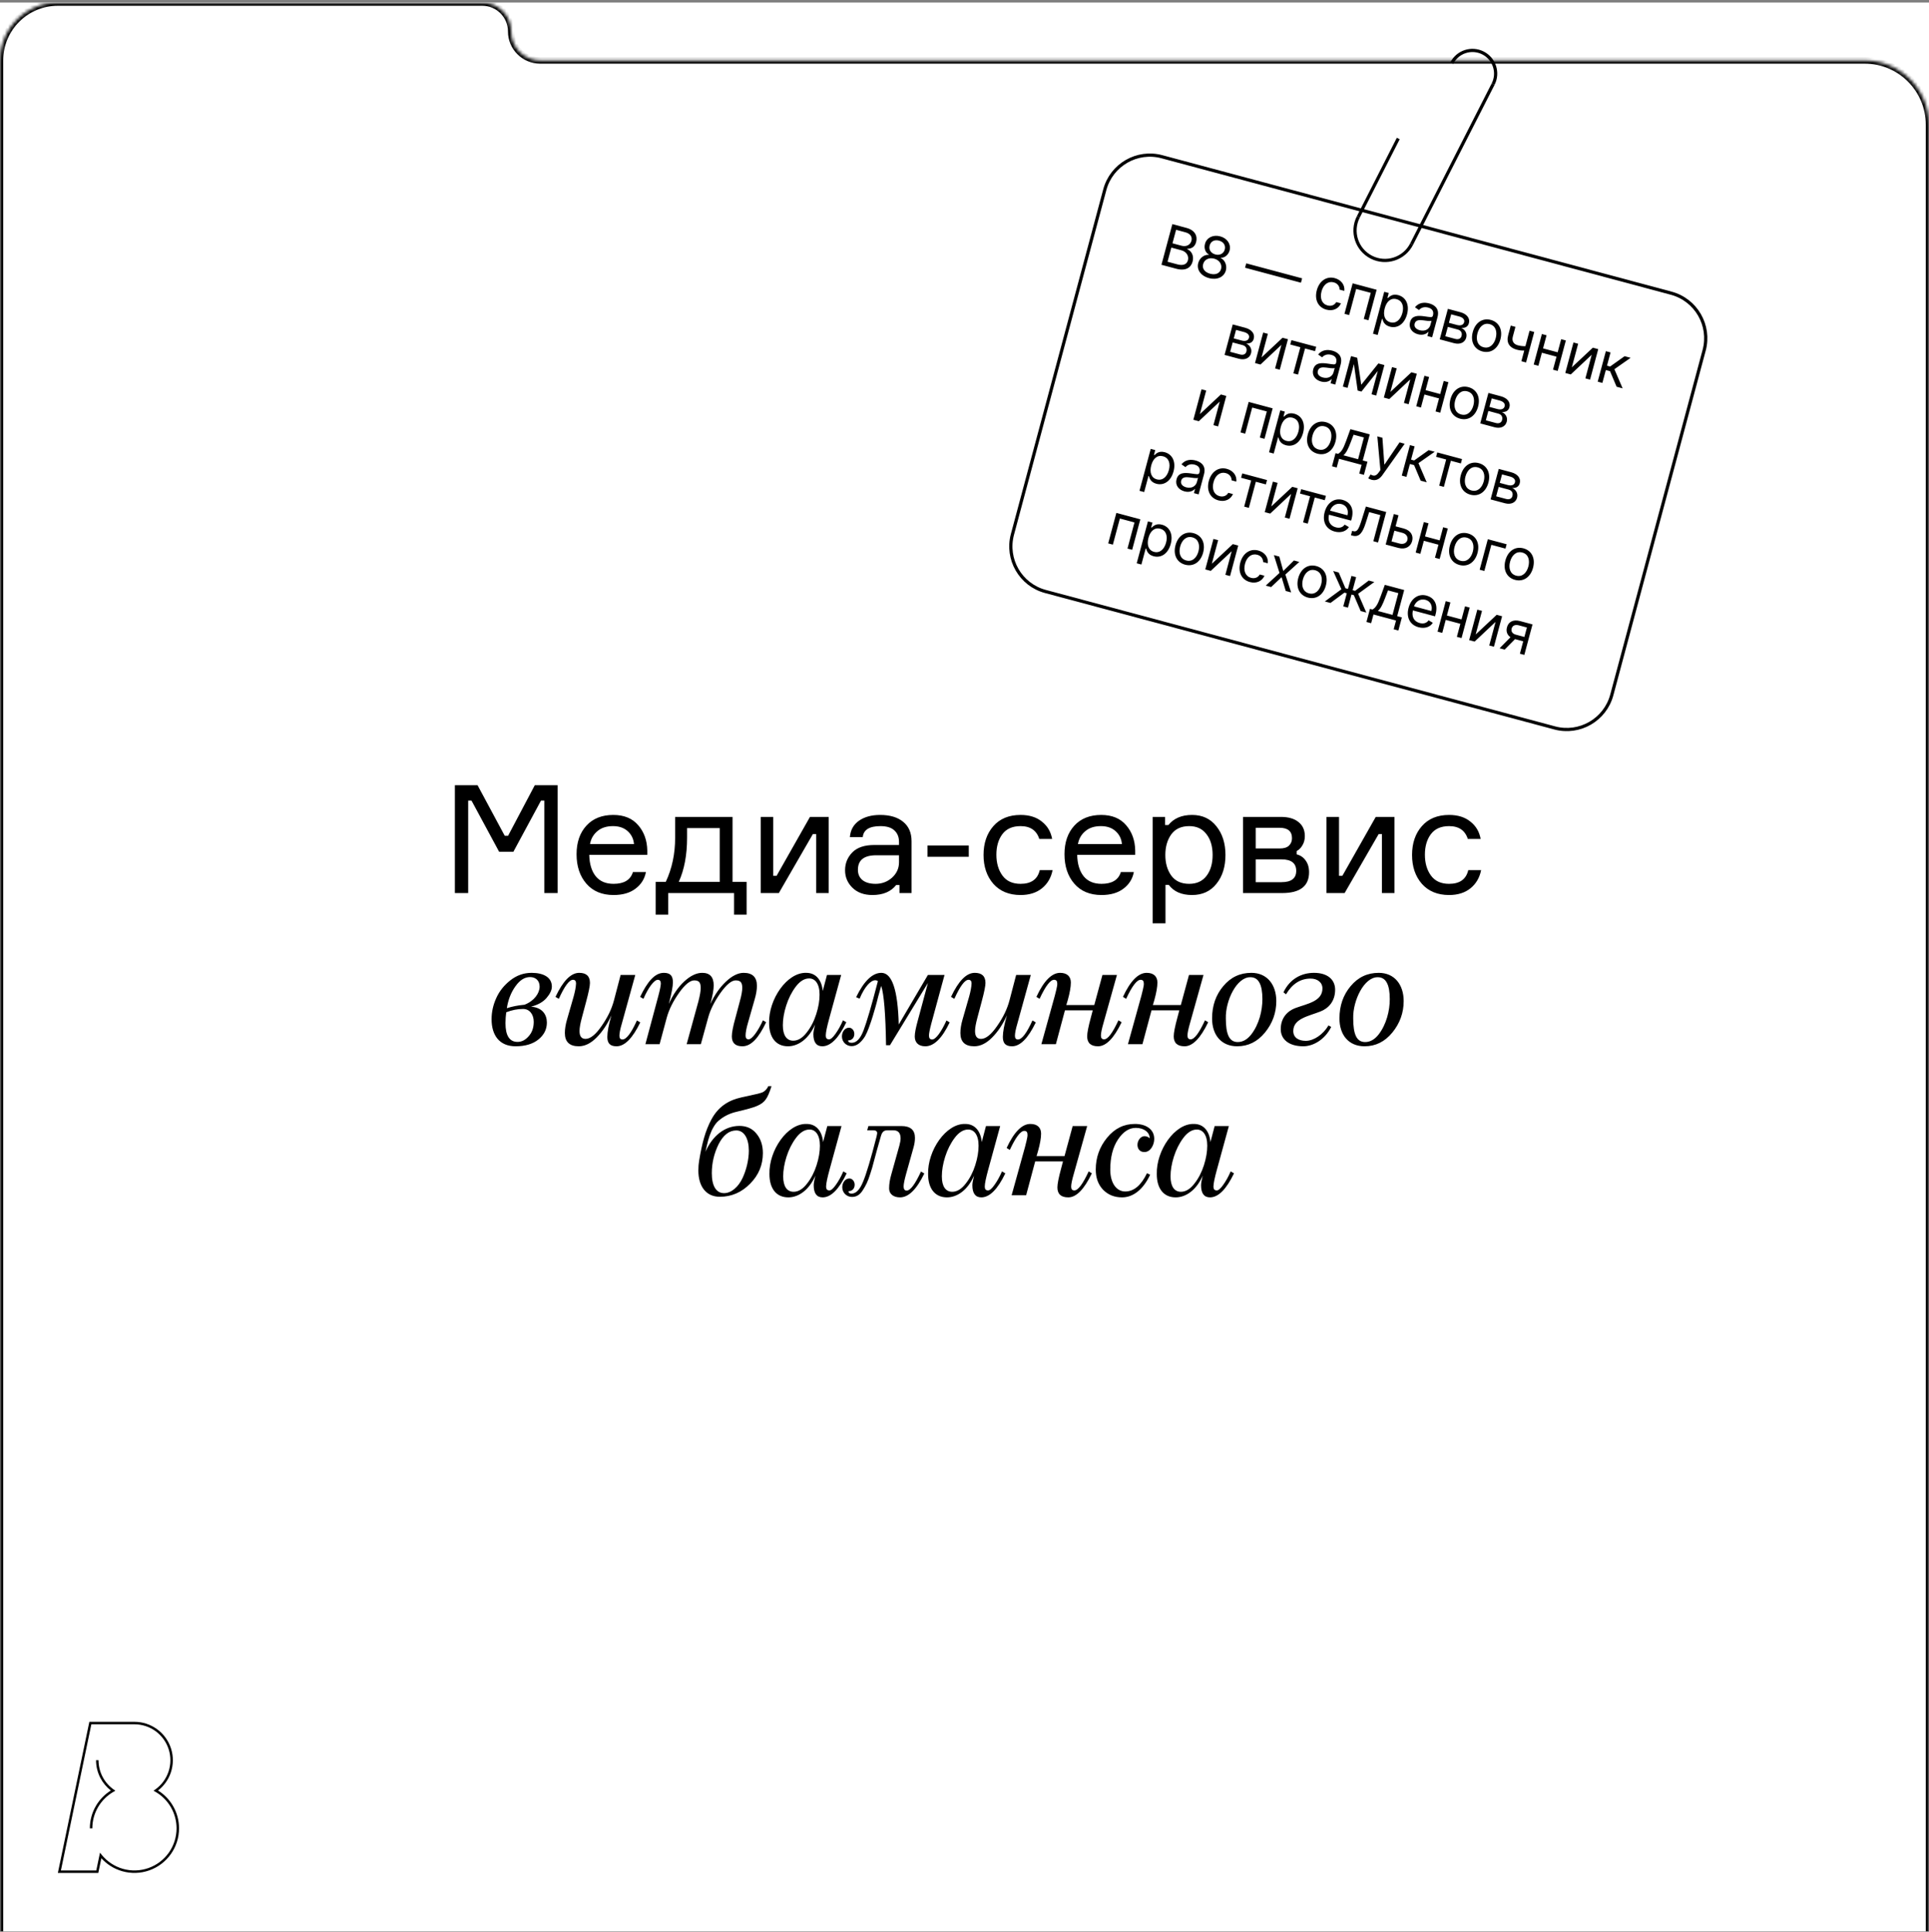 <svg width="600" height="601" viewBox="0 0 600 601" fill="none" xmlns="http://www.w3.org/2000/svg">
<rect x="0" y="0" width="600" height="601" fill="#808080" stroke="none"/>
<g clip-path="url(#clip0_1543_2921)">
<rect width="600" height="600" transform="translate(0 0.793)" fill="white"/>
<mask id="path-1-inside-1_1543_2921" fill="white">
<path fill-rule="evenodd" clip-rule="evenodd" d="M20 674.793C8.954 674.793 -3.91404e-07 665.839 -8.74226e-07 654.793L-2.86747e-05 18.793C-2.91092e-05 8.852 8.059 0.793 18 0.793L150 0.793C154.971 0.793 159 4.822 159 9.793C159 14.764 163.029 18.793 168 18.793L580 18.793C591.046 18.793 600 27.747 600 38.793L600 654.793C600 665.839 591.046 674.793 580 674.793L20 674.793Z"/>
</mask>
<path d="M-1 18.793L-1 654.793L1 654.793L1 18.793L-1 18.793ZM150 -0.207L18 -0.207L18 1.793L150 1.793L150 -0.207ZM580 17.793L168 17.793L168 19.793L580 19.793L580 17.793ZM601 654.793L601 38.793L599 38.793L599 654.793L601 654.793ZM20 675.793L580 675.793L580 673.793L20 673.793L20 675.793ZM599 654.793C599 665.286 590.493 673.793 580 673.793L580 675.793C591.598 675.793 601 666.391 601 654.793L599 654.793ZM580 19.793C590.493 19.793 599 28.299 599 38.793L601 38.793C601 27.195 591.598 17.793 580 17.793L580 19.793ZM158 9.793C158 15.316 162.477 19.793 168 19.793L168 17.793C163.582 17.793 160 14.211 160 9.793L158 9.793ZM150 1.793C154.418 1.793 158 5.375 158 9.793L160 9.793C160 4.27 155.523 -0.207 150 -0.207L150 1.793ZM1 18.793C1 9.404 8.611 1.793 18 1.793L18 -0.207C7.507 -0.207 -1 8.3 -1 18.793L1 18.793ZM-1 654.793C-1 666.391 8.402 675.793 20 675.793L20 673.793C9.507 673.793 1 665.286 1 654.793L-1 654.793Z" fill="black" mask="url(#path-1-inside-1_1543_2921)"/>
<path d="M141.486 277.793V244.235H148.536L156.996 259.98H158.03L166.349 244.235H173.446V277.793H169.31V249.029H168.276L159.675 264.962H155.257L146.656 249.029H145.622V277.793H141.486ZM201.332 264.539V265.902H183.284C183.346 268.753 184.02 270.978 185.305 272.576C186.589 274.143 188.438 274.926 190.851 274.926C194.109 274.926 196.115 273.704 196.867 271.26H200.909C200.501 273.391 199.42 275.114 197.666 276.43C195.942 277.746 193.671 278.404 190.851 278.404C187.247 278.404 184.427 277.229 182.391 274.879C180.354 272.529 179.336 269.474 179.336 265.714C179.336 262.017 180.354 259.056 182.391 256.831C184.427 254.606 187.216 253.494 190.757 253.494C194.109 253.494 196.694 254.559 198.512 256.69C200.329 258.789 201.269 261.406 201.332 264.539ZM190.663 256.972C188.626 256.972 186.997 257.505 185.775 258.57C184.553 259.604 183.801 260.936 183.519 262.565H197.196C197.07 260.967 196.428 259.635 195.269 258.57C194.109 257.505 192.574 256.972 190.663 256.972ZM227.856 274.315H232.227V284.514H228.326V277.793H207.834V284.514H203.933V274.315H207.082C209.024 270.179 209.996 265.604 209.996 260.591V254.105H227.856V274.315ZM223.861 274.315V257.583H213.709V260.591C213.709 265.949 212.847 270.524 211.124 274.315H223.861ZM242.254 277.793H236.614V254.105H240.515V272.435H241.549L251.936 254.105H257.764V277.793H253.863V259.463H252.829L242.254 277.793ZM279.772 277.793V275.302H278.738C277.108 277.37 274.649 278.404 271.359 278.404C268.758 278.404 266.69 277.652 265.155 276.148C263.619 274.644 262.852 272.827 262.852 270.696C262.852 268.534 263.604 266.685 265.108 265.15C266.612 263.615 268.883 262.847 271.923 262.847H279.631V261.907C279.631 260.403 279.161 259.212 278.221 258.335C277.281 257.426 275.824 256.972 273.85 256.972C270.403 256.972 268.57 258.116 268.351 260.403H264.356C264.512 258.241 265.437 256.549 267.129 255.327C268.852 254.105 271.061 253.494 273.756 253.494C276.795 253.494 279.176 254.199 280.9 255.609C282.654 257.019 283.532 259.04 283.532 261.672V277.793H279.772ZM272.346 274.926C274.32 274.926 276.027 274.284 277.469 272.999C278.91 271.683 279.631 270.085 279.631 268.205V266.043H272.534C268.742 266.043 266.847 267.547 266.847 270.555C266.847 271.902 267.317 272.968 268.257 273.751C269.228 274.534 270.591 274.926 272.346 274.926ZM301.328 266.513H288.497V262.988H301.328V266.513ZM323.406 270.649H327.401C326.931 273.03 325.818 274.926 324.064 276.336C322.34 277.715 320.131 278.404 317.437 278.404C313.865 278.404 311.045 277.245 308.977 274.926C306.94 272.576 305.922 269.584 305.922 265.949C305.922 262.283 306.94 259.291 308.977 256.972C311.013 254.653 313.833 253.494 317.437 253.494C320.163 253.494 322.372 254.183 324.064 255.562C325.787 256.909 326.852 258.711 327.26 260.967H323.265C322.419 258.304 320.476 256.972 317.437 256.972C314.899 256.972 313.003 257.818 311.75 259.51C310.528 261.171 309.917 263.286 309.917 265.855C309.917 268.456 310.543 270.618 311.797 272.341C313.05 274.064 314.93 274.926 317.437 274.926C320.758 274.926 322.748 273.5 323.406 270.649ZM353.097 264.539V265.902H335.049C335.112 268.753 335.786 270.978 337.07 272.576C338.355 274.143 340.204 274.926 342.616 274.926C345.875 274.926 347.88 273.704 348.632 271.26H352.674C352.267 273.391 351.186 275.114 349.431 276.43C347.708 277.746 345.436 278.404 342.616 278.404C339.013 278.404 336.193 277.229 334.156 274.879C332.12 272.529 331.101 269.474 331.101 265.714C331.101 262.017 332.12 259.056 334.156 256.831C336.193 254.606 338.982 253.494 342.522 253.494C345.875 253.494 348.46 254.559 350.277 256.69C352.095 258.789 353.035 261.406 353.097 264.539ZM342.428 256.972C340.392 256.972 338.762 257.505 337.54 258.57C336.318 259.604 335.566 260.936 335.284 262.565H348.961C348.836 260.967 348.194 259.635 347.034 258.57C345.875 257.505 344.34 256.972 342.428 256.972ZM369.892 256.972C367.417 256.972 365.552 257.834 364.299 259.557C363.077 261.28 362.466 263.411 362.466 265.949C362.466 268.487 363.077 270.618 364.299 272.341C365.552 274.064 367.417 274.926 369.892 274.926C372.211 274.926 373.997 274.111 375.25 272.482C376.535 270.821 377.177 268.644 377.177 265.949C377.177 263.254 376.535 261.092 375.25 259.463C373.997 257.802 372.211 256.972 369.892 256.972ZM358.518 254.105H362.372V256.643H363.406C365.098 254.544 367.558 253.494 370.785 253.494C373.981 253.494 376.503 254.669 378.352 257.019C380.232 259.369 381.172 262.346 381.172 265.949C381.172 269.615 380.232 272.607 378.352 274.926C376.503 277.245 373.981 278.404 370.785 278.404C367.526 278.404 365.114 277.354 363.547 275.255H362.513V287.193H358.518V254.105ZM403.32 264.727V265.761C404.479 266.043 405.404 266.67 406.093 267.641C406.814 268.612 407.174 269.834 407.174 271.307C407.174 275.631 404.385 277.793 398.808 277.793H386.635V254.105H398.385C400.766 254.105 402.599 254.638 403.884 255.703C405.2 256.737 405.858 258.194 405.858 260.074C405.858 261.171 405.607 262.126 405.106 262.941C404.636 263.756 404.041 264.351 403.32 264.727ZM390.583 274.409H398.573C401.644 274.409 403.179 273.234 403.179 270.884C403.179 268.503 401.644 267.312 398.573 267.312H390.583V274.409ZM390.583 257.489V263.928H398.009C399.356 263.928 400.328 263.63 400.923 263.035C401.55 262.44 401.863 261.672 401.863 260.732C401.863 258.57 400.578 257.489 398.009 257.489H390.583ZM418.235 277.793H412.595V254.105H416.496V272.435H417.53L427.917 254.105H433.745V277.793H429.844V259.463H428.81L418.235 277.793ZM456.693 270.649H460.688C460.218 273.03 459.106 274.926 457.351 276.336C455.628 277.715 453.419 278.404 450.724 278.404C447.152 278.404 444.332 277.245 442.264 274.926C440.227 272.576 439.209 269.584 439.209 265.949C439.209 262.283 440.227 259.291 442.264 256.972C444.301 254.653 447.121 253.494 450.724 253.494C453.45 253.494 455.659 254.183 457.351 255.562C459.074 256.909 460.14 258.711 460.547 260.967H456.552C455.706 258.304 453.763 256.972 450.724 256.972C448.186 256.972 446.29 257.818 445.037 259.51C443.815 261.171 443.204 263.286 443.204 265.855C443.204 268.456 443.831 270.618 445.084 272.341C446.337 274.064 448.217 274.926 450.724 274.926C454.045 274.926 456.035 273.5 456.693 270.649ZM171.652 306.886C171.652 304.019 169.067 302.609 165.354 302.609C162.957 302.609 160.748 303.361 158.774 304.912C156.847 306.416 155.343 308.249 154.356 310.458C153.369 312.62 152.899 314.829 152.899 317.038C152.899 321.973 155.296 325.451 160.372 325.451C163.333 325.451 165.73 324.746 167.469 323.336C169.208 321.926 170.101 320.187 170.101 318.072C170.101 315.628 168.691 313.372 165.166 313.137C167.328 312.573 168.926 311.68 170.007 310.411C171.088 309.142 171.652 307.967 171.652 306.886ZM166.012 317.837C166.012 319.67 165.495 321.174 164.414 322.349C163.38 323.524 162.252 324.088 160.983 324.088C158.492 324.088 157.223 322.161 157.223 318.26C157.223 317.085 157.317 315.957 157.458 314.876C159.244 314.171 160.983 313.842 162.722 313.842C164.743 313.842 166.012 315.581 166.012 317.837ZM164.884 303.925C166.576 303.925 167.845 305.006 167.845 306.886C167.845 308.907 166.2 311.351 163.145 312.526C161.077 312.714 159.244 313.09 157.646 313.607C158.069 310.928 158.962 308.672 160.325 306.792C161.688 304.865 163.192 303.925 164.884 303.925ZM188.903 322.537C188.903 324.417 189.655 325.451 191.77 325.451C194.308 325.451 196.752 322.96 199.149 318.025L198.115 317.414C196.329 321.362 194.825 323.336 193.603 323.336C192.992 323.336 192.663 322.96 192.663 322.208C192.663 321.409 192.898 320.14 193.415 318.401L197.598 303.267H193.039L190.971 311.163C190.266 313.842 188.997 316.474 187.117 319.153C185.284 321.832 183.592 323.148 182.135 323.148C180.866 323.148 180.255 322.349 180.255 320.704C180.255 319.764 180.49 318.401 180.96 316.662L182.323 311.539C183.122 308.578 183.498 306.651 183.498 305.758C183.498 303.643 182.37 302.609 180.161 302.609C177.576 302.609 175.132 305.1 172.782 310.082L173.816 310.693C175.602 306.745 177.059 304.771 178.234 304.771C178.845 304.771 179.174 305.147 179.174 305.899C179.127 307.074 178.845 308.437 178.422 309.988L176.354 317.179C175.931 318.636 175.696 320.046 175.696 321.315C175.696 324.088 177.153 325.451 180.02 325.451C181.9 325.451 183.733 324.558 185.519 322.772C187.352 320.939 188.903 318.636 190.172 315.816C189.326 318.73 188.903 320.986 188.903 322.537ZM237.314 317.367C235.763 320.751 233.93 323.289 232.849 323.289C232.238 323.289 231.909 322.913 231.909 322.161C231.909 321.174 232.144 319.858 232.661 318.119L234.729 310.881C235.199 309.283 235.434 307.873 235.434 306.651C235.434 303.972 234.071 302.609 231.298 302.609C229.559 302.609 227.679 303.549 225.752 305.382C223.825 307.215 222.227 309.518 220.958 312.291C221.663 309.706 221.992 307.779 221.992 306.51C221.992 303.925 220.817 302.609 218.42 302.609C216.634 302.609 214.754 303.502 212.827 305.288C210.9 307.074 209.302 309.424 208.033 312.291C208.879 309.048 209.302 306.792 209.302 305.57C209.302 303.643 208.597 302.609 206.482 302.609C203.662 302.609 201.359 305.382 199.103 310.082L200.137 310.693C201.594 307.309 203.427 304.771 204.602 304.771C205.213 304.771 205.542 305.147 205.542 305.899C205.542 306.51 205.307 307.779 204.79 309.706L200.748 324.793H205.166L207.422 316.427C208.127 313.936 209.396 311.398 211.229 308.813C213.062 306.228 214.66 304.959 215.929 304.959C217.433 304.959 217.95 305.617 217.95 307.309C217.95 308.249 217.715 309.612 217.245 311.445L213.579 324.793H217.997L220.3 316.427C220.958 314.03 222.227 311.539 224.06 308.907C225.94 306.275 227.538 304.959 228.807 304.959C230.358 304.959 230.875 305.617 230.875 307.309C230.875 308.202 230.64 309.612 230.123 311.445L228.76 316.568C228.008 319.247 227.632 321.174 227.632 322.349C227.632 324.417 228.713 325.451 230.922 325.451C233.742 325.451 236.045 322.678 238.301 317.978L237.314 317.367ZM262.206 317.367C261.501 319.012 260.702 320.422 259.856 321.597C259.057 322.725 258.399 323.289 257.882 323.289C257.177 323.289 256.848 322.913 256.848 322.114C256.848 321.127 257.224 319.388 257.929 316.803L261.642 303.267H257.224L255.908 308.249C255.579 304.677 253.652 302.609 250.785 302.609C244.769 302.421 239.035 310.881 239.223 318.213C239.223 322.678 241.338 325.451 245.098 325.451C248.435 325.451 251.678 322.96 253.511 318.683C253.182 320.046 252.994 321.033 252.994 321.691C252.994 324.182 253.934 325.451 255.767 325.451C258.352 325.451 260.843 322.96 263.24 317.978L262.206 317.367ZM246.743 323.712C244.722 323.712 243.5 322.114 243.5 318.918C243.5 317.085 243.829 315.017 244.534 312.808C245.239 310.599 246.226 308.625 247.495 306.933C248.811 305.194 250.221 304.348 251.678 304.348C253.511 304.348 254.921 305.946 254.921 309.377C254.921 311.21 254.592 313.231 253.887 315.44C253.182 317.649 252.195 319.576 250.879 321.221C249.61 322.866 248.2 323.712 246.743 323.712ZM264.93 324.37C264.178 324.37 263.802 324.135 263.802 323.618C265.071 323.618 265.729 322.725 265.729 321.597C265.729 320.516 264.977 319.67 264.084 319.67C262.815 319.67 261.875 320.939 261.875 322.396C261.875 324.088 263.238 325.404 264.883 325.404C266.434 325.404 267.656 324.37 268.69 322.913C269.395 321.973 270.147 320.046 270.57 318.777C270.805 318.119 271.134 317.226 271.463 316.098L272.309 313.231C272.544 312.432 272.826 311.351 273.155 309.988L274.095 306.651C274.941 309.236 275.458 315.393 275.599 325.122H276.821L288.618 305.758L285.469 317.461C284.858 319.67 284.529 321.315 284.529 322.396C284.529 324.229 285.61 325.451 287.819 325.451C290.498 325.451 293.036 322.96 295.386 318.025L294.399 317.414C292.848 320.845 291.109 323.336 289.934 323.336C289.276 323.336 288.947 322.913 288.947 322.114C288.947 321.503 289.182 320.234 289.699 318.307L293.788 303.267H288.618L279.547 318.683C279.265 307.967 277.479 302.609 274.142 302.609C271.369 302.609 268.737 305.147 266.293 310.176L267.374 310.646C268.925 306.933 270.805 304.912 272.262 304.912C272.544 304.912 272.826 305.006 273.061 305.194C271.087 312.855 269.583 317.931 268.596 320.516C267.609 323.101 266.387 324.37 264.93 324.37ZM311.928 322.537C311.928 324.417 312.68 325.451 314.795 325.451C317.333 325.451 319.777 322.96 322.174 318.025L321.14 317.414C319.354 321.362 317.85 323.336 316.628 323.336C316.017 323.336 315.688 322.96 315.688 322.208C315.688 321.409 315.923 320.14 316.44 318.401L320.623 303.267H316.064L313.996 311.163C313.291 313.842 312.022 316.474 310.142 319.153C308.309 321.832 306.617 323.148 305.16 323.148C303.891 323.148 303.28 322.349 303.28 320.704C303.28 319.764 303.515 318.401 303.985 316.662L305.348 311.539C306.147 308.578 306.523 306.651 306.523 305.758C306.523 303.643 305.395 302.609 303.186 302.609C300.601 302.609 298.157 305.1 295.807 310.082L296.841 310.693C298.627 306.745 300.084 304.771 301.259 304.771C301.87 304.771 302.199 305.147 302.199 305.899C302.152 307.074 301.87 308.437 301.447 309.988L299.379 317.179C298.956 318.636 298.721 320.046 298.721 321.315C298.721 324.088 300.178 325.451 303.045 325.451C304.925 325.451 306.758 324.558 308.544 322.772C310.377 320.939 311.928 318.636 313.197 315.816C312.351 318.73 311.928 320.986 311.928 322.537ZM347.884 317.367C346.051 321.315 344.594 323.289 343.419 323.289C342.761 323.289 342.432 322.913 342.432 322.114C342.432 321.315 342.714 319.999 343.231 318.213L347.414 303.267H342.902L340.364 312.62H331.669L332.139 311.022C332.75 308.813 333.079 306.98 333.079 305.617C333.079 303.784 331.951 302.609 329.742 302.609C327.157 302.609 324.666 305.1 322.363 310.082L323.35 310.693C325.183 306.745 326.687 304.771 327.862 304.771C328.52 304.771 328.849 305.147 328.849 305.899C328.943 306.698 328.238 309.001 328.097 309.706L323.914 324.793H328.426L331.246 314.265H339.894L339.283 316.568C338.531 319.341 338.155 321.268 338.155 322.349C338.155 324.417 339.283 325.451 341.539 325.451C344.03 325.451 346.474 322.96 348.871 317.978L347.884 317.367ZM374.808 317.367C372.975 321.315 371.518 323.289 370.343 323.289C369.685 323.289 369.356 322.913 369.356 322.114C369.356 321.315 369.638 319.999 370.155 318.213L374.338 303.267H369.826L367.288 312.62H358.593L359.063 311.022C359.674 308.813 360.003 306.98 360.003 305.617C360.003 303.784 358.875 302.609 356.666 302.609C354.081 302.609 351.59 305.1 349.287 310.082L350.274 310.693C352.107 306.745 353.611 304.771 354.786 304.771C355.444 304.771 355.773 305.147 355.773 305.899C355.867 306.698 355.162 309.001 355.021 309.706L350.838 324.793H355.35L358.17 314.265H366.818L366.207 316.568C365.455 319.341 365.079 321.268 365.079 322.349C365.079 324.417 366.207 325.451 368.463 325.451C370.954 325.451 373.398 322.96 375.795 317.978L374.808 317.367ZM384.999 324.135C382.367 324.135 381.286 321.785 381.286 316.756C381.145 311.257 384.67 303.878 388.947 303.972C391.438 303.972 392.66 306.228 392.66 310.787C392.66 314.359 391.626 318.636 389.182 321.785C387.96 323.336 386.55 324.135 384.999 324.135ZM396.984 311.398C396.984 306.275 394.117 302.609 389.229 302.609C385.704 302.609 382.79 303.972 380.487 306.745C378.184 309.471 377.009 312.808 377.009 316.803C377.009 321.926 379.876 325.451 384.811 325.451C388.242 325.451 391.109 324.041 393.459 321.174C395.809 318.307 396.984 315.017 396.984 311.398ZM415.283 307.873C415.283 304.677 412.886 302.609 408.703 302.609C404.943 302.609 401.23 304.395 399.209 308.672L400.008 309.283C401.935 306.04 404.473 304.395 407.669 304.395C409.69 304.395 411.335 305.523 411.335 307.45C411.335 311.492 406.635 312.197 402.922 313.56C400.431 314.5 398.363 316.615 398.363 320.14C398.363 323.289 400.901 325.451 405.366 325.451C408.515 325.451 412.134 323.336 414.061 319.435L413.215 318.965C411.523 321.832 408.609 323.759 406.165 323.759C403.862 323.759 402.264 322.725 402.264 320.704C402.264 316.85 406.964 316.098 410.677 314.641C413.262 313.654 415.283 311.398 415.283 307.873ZM424.618 324.135C421.986 324.135 420.905 321.785 420.905 316.756C420.764 311.257 424.289 303.878 428.566 303.972C431.057 303.972 432.279 306.228 432.279 310.787C432.279 314.359 431.245 318.636 428.801 321.785C427.579 323.336 426.169 324.135 424.618 324.135ZM436.603 311.398C436.603 306.275 433.736 302.609 428.848 302.609C425.323 302.609 422.409 303.972 420.106 306.745C417.803 309.471 416.628 312.808 416.628 316.803C416.628 321.926 419.495 325.451 424.43 325.451C427.861 325.451 430.728 324.041 433.078 321.174C435.428 318.307 436.603 315.017 436.603 311.398ZM238.981 337.859C238.558 338.752 237.947 339.41 237.148 339.786C236.631 340.021 234.469 340.538 230.662 341.337C226.338 342.277 223.33 344.439 221.309 348.152C220.322 349.985 219.57 351.912 219.006 353.886C218.442 355.813 217.925 358.21 217.455 361.077C217.314 361.876 217.22 362.91 217.22 364.085C217.22 368.973 219.57 372.263 223.894 372.263C227.513 372.263 230.662 370.9 233.294 368.221C235.973 365.542 237.289 362.346 237.289 358.68C237.289 356.283 236.631 354.262 235.315 352.664C233.999 351.019 232.213 350.22 230.004 350.22C225.492 350.22 221.638 353.228 219.429 358.257C219.758 356.753 220.04 355.578 220.275 354.685C220.51 353.792 220.886 352.758 221.356 351.677C221.873 350.596 222.437 349.703 223.048 349.045C224.364 347.729 226.432 346.413 229.205 345.802C232.166 345.097 234.281 344.533 235.456 344.016C236.678 343.499 237.571 342.841 238.135 342.042C238.746 341.243 239.357 339.833 239.968 337.859H238.981ZM232.918 357.928C232.918 360.607 232.213 363.803 230.944 366.482C229.675 369.161 227.513 371.135 225.21 371.135C222.719 371.135 221.403 368.832 221.403 364.931C221.403 361.782 222.108 358.774 223.518 355.907C224.975 353.04 226.808 351.63 229.017 351.63C231.508 351.63 232.918 354.215 232.918 357.928ZM262.311 364.367C261.606 366.012 260.807 367.422 259.961 368.597C259.162 369.725 258.504 370.289 257.987 370.289C257.282 370.289 256.953 369.913 256.953 369.114C256.953 368.127 257.329 366.388 258.034 363.803L261.747 350.267H257.329L256.013 355.249C255.684 351.677 253.757 349.609 250.89 349.609C244.874 349.421 239.14 357.881 239.328 365.213C239.328 369.678 241.443 372.451 245.203 372.451C248.54 372.451 251.783 369.96 253.616 365.683C253.287 367.046 253.099 368.033 253.099 368.691C253.099 371.182 254.039 372.451 255.872 372.451C258.457 372.451 260.948 369.96 263.345 364.978L262.311 364.367ZM246.848 370.712C244.827 370.712 243.605 369.114 243.605 365.918C243.605 364.085 243.934 362.017 244.639 359.808C245.344 357.599 246.331 355.625 247.6 353.933C248.916 352.194 250.326 351.348 251.783 351.348C253.616 351.348 255.026 352.946 255.026 356.377C255.026 358.21 254.697 360.231 253.992 362.44C253.287 364.649 252.3 366.576 250.984 368.221C249.715 369.866 248.305 370.712 246.848 370.712ZM264.989 372.31C266.305 372.31 267.386 371.746 268.326 370.289C269.266 368.832 269.924 367.61 270.723 365.025C271.146 363.756 271.475 362.628 271.71 361.641L272.791 357.646L273.966 353.51C274.342 352.147 274.859 351.583 276.034 351.583H277.867C279.371 351.583 280.123 352.429 280.123 354.121C280.123 354.685 279.982 355.437 279.747 356.33L277.209 365.401C276.786 366.858 276.551 368.315 276.551 369.678C276.551 371.323 277.82 372.451 279.935 372.451C282.614 372.451 285.105 369.96 287.502 365.025L286.468 364.414C284.635 368.362 283.178 370.336 282.003 370.336C281.392 370.336 281.063 369.913 281.063 369.067C281.063 368.268 281.345 366.952 281.862 365.072L284.165 356.847C284.447 355.86 284.588 354.873 284.588 353.933C284.588 351.489 283.178 350.267 280.405 350.267H270.112L269.736 351.583H271.616C272.415 351.583 272.838 351.865 272.838 352.476C272.838 352.523 272.791 352.899 272.65 353.51C270.864 360.513 269.454 365.213 268.42 367.657C267.433 370.054 266.258 371.276 264.895 371.276C264.237 371.276 263.908 371.041 263.908 370.524C265.177 370.524 265.835 369.631 265.835 368.503C265.835 367.422 265.083 366.576 264.19 366.576C262.921 366.576 261.981 367.845 261.981 369.302C261.981 370.994 263.344 372.31 264.989 372.31ZM311.661 364.367C310.956 366.012 310.157 367.422 309.311 368.597C308.512 369.725 307.854 370.289 307.337 370.289C306.632 370.289 306.303 369.913 306.303 369.114C306.303 368.127 306.679 366.388 307.384 363.803L311.097 350.267H306.679L305.363 355.249C305.034 351.677 303.107 349.609 300.24 349.609C294.224 349.421 288.49 357.881 288.678 365.213C288.678 369.678 290.793 372.451 294.553 372.451C297.89 372.451 301.133 369.96 302.966 365.683C302.637 367.046 302.449 368.033 302.449 368.691C302.449 371.182 303.389 372.451 305.222 372.451C307.807 372.451 310.298 369.96 312.695 364.978L311.661 364.367ZM296.198 370.712C294.177 370.712 292.955 369.114 292.955 365.918C292.955 364.085 293.284 362.017 293.989 359.808C294.694 357.599 295.681 355.625 296.95 353.933C298.266 352.194 299.676 351.348 301.133 351.348C302.966 351.348 304.376 352.946 304.376 356.377C304.376 358.21 304.047 360.231 303.342 362.44C302.637 364.649 301.65 366.576 300.334 368.221C299.065 369.866 297.655 370.712 296.198 370.712ZM338.626 364.367C336.793 368.315 335.336 370.289 334.161 370.289C333.503 370.289 333.174 369.913 333.174 369.114C333.174 368.315 333.456 366.999 333.973 365.213L338.156 350.267H333.644L331.106 359.62H322.411L322.881 358.022C323.492 355.813 323.821 353.98 323.821 352.617C323.821 350.784 322.693 349.609 320.484 349.609C317.899 349.609 315.408 352.1 313.105 357.082L314.092 357.693C315.925 353.745 317.429 351.771 318.604 351.771C319.262 351.771 319.591 352.147 319.591 352.899C319.685 353.698 318.98 356.001 318.839 356.706L314.656 371.793H319.168L321.988 361.265H330.636L330.025 363.568C329.273 366.341 328.897 368.268 328.897 369.349C328.897 371.417 330.025 372.451 332.281 372.451C334.772 372.451 337.216 369.96 339.613 364.978L338.626 364.367ZM359.017 354.262C359.017 351.254 356.432 349.609 353.001 349.609C349.57 349.609 346.703 351.019 344.353 353.886C342.003 356.753 340.828 360.043 340.828 363.803C340.828 366.388 341.58 368.456 343.084 370.054C344.635 371.652 346.609 372.451 349.006 372.451C352.531 372.451 355.633 369.913 357.748 365.401L356.761 364.931C354.928 368.738 352.672 370.618 349.993 370.618C347.22 370.618 345.34 367.939 345.34 363.85C345.34 359.949 346.139 356.847 347.737 354.45C349.335 352.053 351.168 350.831 353.283 350.831C355.868 350.831 357.607 352.241 357.607 354.074C357.184 353.651 356.62 353.416 355.962 353.416C354.787 353.416 353.8 354.779 353.8 356.095C353.8 357.223 354.411 358.351 355.962 358.351C357.842 358.351 359.017 356.142 359.017 354.262ZM382.793 364.367C382.088 366.012 381.289 367.422 380.443 368.597C379.644 369.725 378.986 370.289 378.469 370.289C377.764 370.289 377.435 369.913 377.435 369.114C377.435 368.127 377.811 366.388 378.516 363.803L382.229 350.267H377.811L376.495 355.249C376.166 351.677 374.239 349.609 371.372 349.609C365.356 349.421 359.622 357.881 359.81 365.213C359.81 369.678 361.925 372.451 365.685 372.451C369.022 372.451 372.265 369.96 374.098 365.683C373.769 367.046 373.581 368.033 373.581 368.691C373.581 371.182 374.521 372.451 376.354 372.451C378.939 372.451 381.43 369.96 383.827 364.978L382.793 364.367ZM367.33 370.712C365.309 370.712 364.087 369.114 364.087 365.918C364.087 364.085 364.416 362.017 365.121 359.808C365.826 357.599 366.813 355.625 368.082 353.933C369.398 352.194 370.808 351.348 372.265 351.348C374.098 351.348 375.508 352.946 375.508 356.377C375.508 358.21 375.179 360.231 374.474 362.44C373.769 364.649 372.782 366.576 371.466 368.221C370.197 369.866 368.787 370.712 367.33 370.712Z" fill="black"/>
<path fill-rule="evenodd" clip-rule="evenodd" d="M48.424 538.513C46.508 537.11 44.194 536.354 41.819 536.354H28.416L18.945 581.818H29.949L31.099 576.293L31.609 576.926C33.308 579.04 35.621 580.574 38.23 581.317C40.838 582.06 43.612 581.975 46.17 581.074C48.728 580.173 50.943 578.501 52.511 576.288C54.078 574.074 54.919 571.429 54.919 568.717C54.92 566.4 54.305 564.123 53.139 562.12C51.972 560.118 50.294 558.461 48.278 557.319L47.749 557.019L48.246 556.67C50.189 555.305 51.647 553.356 52.407 551.106C53.167 548.856 53.191 546.422 52.475 544.158C51.759 541.894 50.34 539.916 48.424 538.513ZM55.687 568.717C55.687 571.588 54.796 574.388 53.137 576.731C51.478 579.074 49.133 580.845 46.425 581.798C43.717 582.752 40.78 582.842 38.019 582.055C35.514 581.342 33.265 579.938 31.526 578.012L30.574 582.586H18L27.791 535.586L41.819 535.586C41.819 535.586 41.819 535.586 41.819 535.586C44.358 535.586 46.83 536.394 48.877 537.894C50.925 539.393 52.442 541.506 53.207 543.926C53.973 546.346 53.947 548.947 53.135 551.352C52.385 553.571 51 555.516 49.159 556.95C51.07 558.141 52.665 559.783 53.802 561.734C55.037 563.854 55.688 566.264 55.687 568.717Z" fill="black"/>
<path fill-rule="evenodd" clip-rule="evenodd" d="M30.645 547.528C30.643 549.321 31.074 551.088 31.9 552.68C32.727 554.271 33.925 555.64 35.392 556.67L35.89 557.019L35.361 557.318C33.344 558.46 31.667 560.117 30.5 562.12C29.332 564.123 28.718 566.399 28.719 568.717L27.951 568.717C27.95 566.263 28.601 563.853 29.836 561.733C30.973 559.782 32.568 558.141 34.479 556.95C33.125 555.896 32.012 554.561 31.219 553.034C30.336 551.333 29.875 549.444 29.877 547.527L30.645 547.528Z" fill="black"/>
<path d="M343.64 59.005C345.713 51.27 353.664 46.679 361.399 48.752L519.811 91.198C527.546 93.271 532.137 101.222 530.064 108.957L501.335 216.175C499.262 223.91 491.311 228.501 483.576 226.428L325.164 183.982C317.429 181.909 312.839 173.958 314.911 166.223L343.64 59.005Z" fill="white" stroke="black"/>
<path d="M361.258 82.361L365.827 83.585C368.816 84.386 370.441 83.26 370.951 81.358C371.487 79.357 370.395 77.9 369.254 77.515L369.287 77.391C370.453 77.386 371.608 76.928 372.045 75.298C372.541 73.446 371.71 71.609 369.067 70.9L364.647 69.716L361.258 82.361ZM363.154 81.413L364.332 77.017L367.443 77.85C369.098 78.294 369.838 79.683 369.493 80.967C369.196 82.079 368.192 82.763 366.191 82.227L363.154 81.413ZM364.689 75.683L365.814 71.485L368.703 72.259C370.383 72.709 370.886 73.796 370.588 74.908C370.23 76.241 368.912 76.815 367.529 76.444L364.689 75.683ZM376.053 86.51C378.578 87.187 380.733 86.183 381.296 84.13C381.712 82.528 381.008 80.883 379.712 80.264L379.731 80.19C381 80.199 382.089 79.247 382.462 77.904C382.965 75.974 381.732 74.109 379.534 73.52C377.311 72.924 375.309 73.923 374.806 75.853C374.433 77.195 374.899 78.564 376.027 79.198L376.007 79.272C374.55 79.153 373.118 80.225 372.702 81.827C372.139 83.88 373.503 85.827 376.053 86.51ZM376.417 85.152C374.682 84.687 373.852 83.512 374.228 82.157C374.598 80.727 376.05 80.024 377.674 80.459C379.273 80.888 380.179 82.223 379.81 83.652C379.433 85.007 378.127 85.61 376.417 85.152ZM378.025 79.15C376.642 78.78 375.898 77.654 376.261 76.349C376.593 75.061 377.756 74.473 379.176 74.853C380.572 75.227 381.285 76.318 380.953 77.606C380.59 78.912 379.383 79.514 378.025 79.15ZM405.015 86.581L387.629 81.922L387.265 83.281L404.651 87.939L405.015 86.581ZM412.571 96.322C414.671 96.884 416.398 95.971 417.095 94.357L415.638 93.967C415.088 94.931 414.058 95.317 412.922 95.013C411.193 94.55 410.466 92.819 411.055 90.621C411.631 88.473 413.144 87.37 414.848 87.826C416.132 88.17 416.686 89.166 416.677 90.09L418.134 90.48C418.363 88.636 417.174 87.046 415.174 86.51C412.605 85.822 410.359 87.391 409.584 90.28C408.823 93.121 409.904 95.607 412.571 96.322ZM418.188 97.615L419.645 98.005L421.822 89.88L426.367 91.098L424.19 99.223L425.647 99.614L428.188 90.13L420.729 88.131L418.188 97.615ZM427.059 103.804L428.516 104.194L429.86 99.181L429.983 99.214C430.165 99.819 430.478 101.12 432.306 101.61C434.677 102.245 436.841 100.787 437.648 97.774C438.449 94.785 437.304 92.44 434.908 91.798C433.056 91.302 432.184 92.286 431.73 92.694L431.557 92.647L431.961 91.141L430.553 90.764L427.059 103.804ZM430.715 95.889C431.284 93.765 432.607 92.585 434.385 93.061C436.237 93.557 436.734 95.358 436.198 97.359C435.655 99.384 434.287 100.737 432.459 100.248C430.706 99.778 430.139 98.038 430.715 95.889ZM441.043 103.977C442.698 104.421 443.8 103.763 444.262 103.225L444.336 103.245L443.992 104.529L445.449 104.92L447.123 98.671C447.931 95.658 445.726 94.697 444.516 94.373C443.084 93.989 441.322 94.046 440.117 95.576L441.368 96.441C441.874 95.835 442.832 95.298 444.222 95.67C445.561 96.029 446.032 96.916 445.706 98.133L445.693 98.182C445.504 98.886 444.804 98.632 443.016 98.391C441.195 98.148 439.171 98.023 438.588 100.196C438.092 102.048 439.24 103.494 441.043 103.977ZM441.616 102.728C440.455 102.417 439.754 101.673 440.026 100.661C440.323 99.549 441.429 99.475 442.604 99.631C443.242 99.722 444.943 99.993 445.269 99.763L444.912 101.096C444.594 102.282 443.345 103.191 441.616 102.728ZM447.813 105.553L452.283 106.751C454.21 107.267 455.661 106.491 456.052 105.034C456.451 103.546 455.536 102.441 454.534 102.007C455.661 102.071 456.581 101.675 456.891 100.521C457.296 99.008 456.269 97.654 454.232 97.108L450.354 96.069L447.813 105.553ZM449.553 104.59L450.334 101.676L453.421 102.503C454.422 102.771 454.866 103.532 454.603 104.514C454.381 105.341 453.641 105.685 452.641 105.417L449.553 104.59ZM450.672 100.416L451.38 97.774L453.874 98.442C455.041 98.755 455.621 99.433 455.407 100.229C455.18 101.075 454.333 101.397 453.166 101.085L450.672 100.416ZM461.08 109.32C463.649 110.008 465.9 108.52 466.688 105.581C467.482 102.618 466.276 100.203 463.707 99.515C461.139 98.827 458.887 100.315 458.093 103.278C457.306 106.217 458.512 108.631 461.08 109.32ZM461.431 108.011C459.48 107.488 459.041 105.57 459.55 103.669C460.06 101.767 461.406 100.301 463.357 100.824C465.308 101.347 465.74 103.289 465.231 105.191C464.721 107.092 463.382 108.534 461.431 108.011ZM477.211 103.266L475.753 102.875L474.465 107.685C473.706 107.7 472.951 107.63 472.08 107.397C470.895 107.079 470.16 106.167 470.55 104.71L471.364 101.672L469.907 101.282L469.093 104.32C468.471 106.641 469.568 108.179 471.716 108.755C472.612 108.995 473.359 109.069 474.099 109.049L473.212 112.359L474.669 112.749L477.211 103.266ZM481.046 104.293L479.588 103.903L477.047 113.386L478.504 113.777L479.59 109.726L484.134 110.944L483.049 114.994L484.506 115.385L487.047 105.901L485.59 105.511L484.498 109.586L479.954 108.368L481.046 104.293ZM488.904 114.26L490.87 106.925L489.412 106.535L486.871 116.019L488.575 116.475L495.085 110.358L493.12 117.693L494.577 118.083L497.118 108.6L495.439 108.15L488.904 114.26ZM496.95 118.719L498.407 119.11L499.479 115.109L500.788 115.459L502.828 120.294L504.705 120.797L502.144 114.843L507.197 111.3L505.32 110.797L500.806 114.009L499.843 113.75L500.948 109.626L499.491 109.236L496.95 118.719ZM380.891 110.397L385.361 111.595C387.288 112.111 388.74 111.336 389.13 109.879C389.529 108.391 388.614 107.285 387.612 106.851C388.74 106.915 389.66 106.52 389.969 105.365C390.374 103.853 389.347 102.499 387.31 101.953L383.432 100.914L380.891 110.397ZM382.632 109.434L383.413 106.52L386.5 107.347C387.5 107.615 387.944 108.376 387.681 109.358C387.46 110.185 386.719 110.53 385.719 110.262L382.632 109.434ZM383.75 105.261L384.458 102.618L386.952 103.286C388.119 103.599 388.699 104.277 388.485 105.074C388.259 105.919 387.411 106.242 386.244 105.929L383.75 105.261ZM392.392 111.176L394.357 103.841L392.9 103.451L390.359 112.934L392.063 113.391L398.572 107.273L396.607 114.608L398.064 114.999L400.605 105.515L398.926 105.065L392.392 111.176ZM401.324 107.164L404.461 108.004L402.283 116.129L403.741 116.52L405.918 108.395L409.03 109.228L409.394 107.87L401.688 105.805L401.324 107.164ZM410.921 118.682C412.576 119.126 413.678 118.468 414.14 117.93L414.214 117.95L413.87 119.234L415.327 119.625L417.002 113.376C417.809 110.363 415.605 109.402 414.395 109.078C412.962 108.694 411.2 108.751 409.996 110.281L411.246 111.146C411.753 110.54 412.711 110.003 414.1 110.375C415.44 110.734 415.91 111.621 415.584 112.838L415.571 112.887C415.382 113.591 414.683 113.337 412.894 113.096C411.073 112.853 409.049 112.728 408.467 114.901C407.97 116.753 409.118 118.199 410.921 118.682ZM411.494 117.433C410.333 117.122 409.633 116.378 409.904 115.366C410.202 114.254 411.307 114.18 412.483 114.336C413.12 114.427 414.821 114.698 415.147 114.468L414.79 115.801C414.472 116.987 413.223 117.896 411.494 117.433ZM423.407 119.672L422.159 111.291L420.232 110.774L417.691 120.258L419.148 120.648L421.129 113.258L422.285 121.489L423.47 121.807L428.551 115.392L426.607 122.647L428.064 123.037L430.605 113.554L428.728 113.051L423.407 119.672ZM432.469 121.915L434.434 114.58L432.977 114.189L430.436 123.673L432.14 124.129L438.65 118.012L436.684 125.347L438.141 125.738L440.682 116.254L439.003 115.804L432.469 121.915ZM444.513 117.28L443.056 116.89L440.514 126.373L441.972 126.764L443.057 122.714L447.601 123.931L446.516 127.981L447.973 128.372L450.514 118.888L449.057 118.498L447.965 122.573L443.421 121.355L444.513 117.28ZM454.138 130.236C456.707 130.924 458.958 129.436 459.746 126.497C460.54 123.534 459.334 121.119 456.765 120.431C454.197 119.743 451.945 121.231 451.151 124.194C450.364 127.133 451.57 129.547 454.138 130.236ZM454.489 128.927C452.538 128.404 452.099 126.486 452.608 124.585C453.118 122.683 454.464 121.217 456.415 121.74C458.366 122.263 458.798 124.205 458.289 126.107C457.779 128.008 456.44 129.45 454.489 128.927ZM460.417 131.706L464.887 132.904C466.814 133.42 468.266 132.645 468.656 131.188C469.055 129.7 468.14 128.594 467.138 128.16C468.266 128.224 469.185 127.829 469.495 126.674C469.9 125.161 468.873 123.808 466.836 123.262L462.958 122.223L460.417 131.706ZM462.158 130.743L462.938 127.829L466.026 128.656C467.026 128.924 467.47 129.685 467.207 130.667C466.986 131.494 466.245 131.839 465.245 131.57L462.158 130.743ZM463.276 126.57L463.984 123.927L466.478 124.595C467.645 124.908 468.225 125.586 468.011 126.382C467.785 127.228 466.937 127.551 465.77 127.238L463.276 126.57ZM373.213 128.813L375.178 121.478L373.721 121.088L371.18 130.571L372.884 131.028L379.394 124.911L377.428 132.246L378.886 132.636L381.427 123.152L379.747 122.702L373.213 128.813ZM385.853 134.503L387.31 134.894L389.488 126.768L394.032 127.986L391.855 136.111L393.312 136.502L395.853 127.018L388.394 125.019L385.853 134.503ZM394.724 140.692L396.181 141.082L397.525 136.069L397.648 136.102C397.83 136.706 398.143 138.008 399.971 138.498C402.342 139.133 404.506 137.675 405.313 134.662C406.114 131.673 404.969 129.328 402.573 128.686C400.721 128.19 399.849 129.174 399.395 129.582L399.222 129.535L399.626 128.029L398.218 127.652L394.724 140.692ZM398.38 132.777C398.949 130.653 400.272 129.473 402.05 129.949C403.902 130.445 404.399 132.246 403.863 134.247C403.32 136.272 401.952 137.625 400.124 137.136C398.371 136.666 397.805 134.926 398.38 132.777ZM409.776 141.125C412.345 141.813 414.597 140.325 415.384 137.386C416.178 134.423 414.972 132.009 412.404 131.32C409.835 130.632 407.584 132.12 406.789 135.084C406.002 138.023 407.208 140.437 409.776 141.125ZM410.127 139.816C408.176 139.293 407.737 137.376 408.247 135.474C408.756 133.572 410.102 132.107 412.053 132.629C414.004 133.152 414.436 135.094 413.927 136.996C413.417 138.898 412.078 140.339 410.127 139.816ZM414.315 145.041L415.772 145.431L416.5 142.715L423.514 144.594L422.786 147.311L424.243 147.701L425.335 143.626L423.878 143.236L426.055 135.111L420.029 133.496L418.702 137.164C417.762 139.758 417.178 140.58 416.197 141.178L415.407 140.966L414.315 145.041ZM417.852 141.621C418.753 140.923 419.4 139.475 420.134 137.548L421.023 135.218L424.234 136.078L422.421 142.845L417.852 141.621ZM426.595 149.232C427.91 149.584 429.023 149.134 429.968 147.806L436.911 138.046L435.325 137.594L430.682 144.45L430.583 144.424L429.99 136.165L428.41 135.742L429.362 146.214L428.892 146.882C427.974 148.185 427.283 148.145 426.294 147.589L425.579 148.774C425.708 148.888 426.101 149.099 426.595 149.232ZM436.009 147.942L437.466 148.333L438.538 144.332L439.847 144.683L441.887 149.517L443.764 150.02L441.203 144.067L446.256 140.523L444.379 140.02L439.865 143.232L438.902 142.973L440.007 138.849L438.55 138.459L436.009 147.942ZM446.686 142.094L449.822 142.935L447.645 151.06L449.102 151.451L451.279 143.325L454.391 144.159L454.755 142.801L447.05 140.736L446.686 142.094ZM457.351 153.873C459.92 154.561 462.171 153.073 462.959 150.134C463.753 147.171 462.547 144.756 459.979 144.068C457.41 143.38 455.158 144.868 454.364 147.831C453.577 150.77 454.783 153.184 457.351 153.873ZM457.702 152.564C455.751 152.041 455.312 150.123 455.822 148.222C456.331 146.32 457.677 144.854 459.628 145.377C461.579 145.9 462.011 147.842 461.502 149.744C460.992 151.645 459.653 153.087 457.702 152.564ZM463.63 155.343L468.1 156.541C470.027 157.057 471.479 156.282 471.869 154.825C472.268 153.337 471.353 152.231 470.351 151.797C471.479 151.861 472.399 151.466 472.708 150.311C473.113 148.798 472.086 147.445 470.049 146.899L466.171 145.86L463.63 155.343ZM465.371 154.38L466.152 151.466L469.239 152.293C470.239 152.561 470.683 153.322 470.42 154.304C470.199 155.131 469.458 155.476 468.458 155.208L465.371 154.38ZM466.489 150.207L467.197 147.564L469.692 148.232C470.858 148.545 471.438 149.223 471.224 150.02C470.998 150.865 470.15 151.188 468.983 150.875L466.489 150.207ZM354.429 152.671L355.886 153.061L357.229 148.048L357.353 148.081C357.535 148.685 357.848 149.987 359.676 150.477C362.047 151.112 364.211 149.654 365.018 146.641C365.819 143.652 364.674 141.307 362.278 140.665C360.426 140.169 359.553 141.153 359.1 141.561L358.927 141.514L359.331 140.008L357.923 139.631L354.429 152.671ZM358.085 144.756C358.654 142.632 359.976 141.451 361.755 141.928C363.607 142.424 364.104 144.225 363.568 146.225C363.025 148.251 361.656 149.604 359.829 149.115C358.075 148.645 357.509 146.905 358.085 144.756ZM368.413 152.844C370.067 153.288 371.17 152.63 371.632 152.092L371.706 152.112L371.362 153.396L372.819 153.787L374.493 147.538C375.3 144.525 373.096 143.564 371.886 143.24C370.454 142.856 368.691 142.913 367.487 144.443L368.738 145.308C369.244 144.702 370.202 144.165 371.591 144.537C372.931 144.896 373.402 145.783 373.076 147L373.062 147.049C372.874 147.753 372.174 147.499 370.386 147.258C368.565 147.015 366.54 146.89 365.958 149.063C365.462 150.915 366.61 152.361 368.413 152.844ZM368.986 151.595C367.825 151.284 367.124 150.54 367.395 149.528C367.693 148.416 368.798 148.342 369.974 148.498C370.611 148.589 372.312 148.86 372.639 148.63L372.281 149.963C371.964 151.149 370.714 152.058 368.986 151.595ZM378.983 155.65C381.082 156.212 382.809 155.299 383.506 153.686L382.049 153.295C381.499 154.26 380.469 154.645 379.333 154.341C377.604 153.878 376.877 152.148 377.466 149.95C378.042 147.801 379.555 146.698 381.259 147.154C382.543 147.498 383.097 148.494 383.088 149.418L384.545 149.808C384.774 147.964 383.585 146.375 381.585 145.839C379.017 145.15 376.77 146.719 375.996 149.608C375.235 152.449 376.315 154.935 378.983 155.65ZM386.029 148.618L389.166 149.458L386.989 157.583L388.446 157.974L390.623 149.849L393.735 150.682L394.099 149.324L386.393 147.259L386.029 148.618ZM395.42 157.54L397.386 150.205L395.929 149.814L393.388 159.298L395.092 159.755L401.601 153.637L399.636 160.972L401.093 161.363L403.634 151.879L401.955 151.429L395.42 157.54ZM404.353 153.527L407.49 154.368L405.312 162.493L406.769 162.884L408.947 154.758L412.058 155.592L412.422 154.234L404.717 152.169L404.353 153.527ZM415.142 165.339C417.068 165.855 418.734 165.269 419.563 163.956L418.261 163.183C417.626 164.072 416.635 164.336 415.493 164.03C413.783 163.572 412.899 162.15 413.376 160.101L420.26 161.946L420.425 161.328C421.372 157.796 419.597 156.024 417.621 155.494C415.053 154.806 412.806 156.375 412.025 159.289C411.244 162.203 412.401 164.604 415.142 165.339ZM413.713 158.841C414.207 157.392 415.603 156.357 417.27 156.803C418.851 157.227 419.546 158.684 419.116 160.289L413.713 158.841ZM420.203 166.483L420.697 166.616C422.796 167.178 423.838 165.71 424.808 162.635L425.863 159.291L429.345 160.224L427.168 168.349L428.625 168.74L431.166 159.256L424.843 157.562L423.546 161.714C422.568 164.867 422.049 165.522 420.913 165.217L420.567 165.125L420.203 166.483ZM434.081 163.717L435.001 160.284L433.544 159.893L431.003 169.377L434.979 170.442C437.202 171.038 438.776 170.004 439.232 168.3C439.696 166.571 438.823 164.987 436.6 164.392L434.081 163.717ZM433.717 165.075L436.236 165.75C437.391 166.059 438.023 166.983 437.755 167.983C437.499 168.94 436.497 169.393 435.343 169.084L432.824 168.409L433.717 165.075ZM444.333 162.784L442.875 162.394L440.334 171.877L441.791 172.268L442.877 168.217L447.421 169.435L446.336 173.485L447.793 173.876L450.334 164.392L448.877 164.002L447.785 168.077L443.241 166.859L444.333 162.784ZM453.958 175.74C456.527 176.428 458.778 174.94 459.566 172.001C460.36 169.037 459.154 166.623 456.585 165.935C454.017 165.247 451.765 166.734 450.971 169.698C450.184 172.637 451.39 175.051 453.958 175.74ZM454.309 174.431C452.358 173.908 451.919 171.99 452.428 170.089C452.938 168.187 454.283 166.721 456.234 167.244C458.186 167.767 458.618 169.709 458.108 171.611C457.599 173.512 456.26 174.953 454.309 174.431ZM468.631 169.295L462.778 167.727L460.237 177.21L461.694 177.601L463.871 169.475L468.267 170.653L468.631 169.295ZM471.229 180.367C473.797 181.056 476.049 179.568 476.837 176.629C477.631 173.665 476.425 171.251 473.856 170.563C471.288 169.874 469.036 171.362 468.242 174.326C467.454 177.265 468.66 179.679 471.229 180.367ZM471.58 179.058C469.629 178.536 469.19 176.618 469.699 174.716C470.209 172.815 471.554 171.349 473.505 171.872C475.456 172.394 475.889 174.337 475.379 176.238C474.87 178.14 473.531 179.581 471.58 179.058ZM344.693 169.026L346.15 169.417L348.327 161.291L352.871 162.509L350.694 170.634L352.151 171.025L354.692 161.541L347.234 159.543L344.693 169.026ZM353.564 175.215L355.021 175.605L356.364 170.592L356.488 170.625C356.67 171.23 356.983 172.531 358.81 173.021C361.181 173.656 363.345 172.198 364.153 169.185C364.954 166.196 363.808 163.851 361.413 163.21C359.56 162.713 358.688 163.697 358.235 164.105L358.062 164.059L358.465 162.552L357.058 162.175L353.564 175.215ZM357.22 167.301C357.789 165.177 359.111 163.996 360.889 164.472C362.741 164.968 363.238 166.769 362.702 168.77C362.16 170.795 360.791 172.149 358.963 171.659C357.21 171.189 356.644 169.449 357.22 167.301ZM368.616 175.648C371.184 176.336 373.436 174.849 374.223 171.91C375.017 168.946 373.811 166.532 371.243 165.844C368.674 165.155 366.423 166.643 365.629 169.607C364.841 172.546 366.047 174.96 368.616 175.648ZM368.967 174.339C367.015 173.817 366.576 171.899 367.086 169.997C367.595 168.096 368.941 166.63 370.892 167.152C372.843 167.675 373.276 169.618 372.766 171.519C372.257 173.421 370.918 174.862 368.967 174.339ZM376.928 175.361L378.893 168.026L377.436 167.635L374.895 177.119L376.599 177.576L383.108 171.458L381.143 178.793L382.6 179.184L385.141 169.7L383.462 169.25L376.928 175.361ZM388.773 181.049C390.872 181.612 392.6 180.698 393.297 179.085L391.839 178.695C391.29 179.659 390.26 180.045 389.124 179.74C387.395 179.277 386.668 177.547 387.257 175.349C387.832 173.2 389.346 172.097 391.05 172.554C392.334 172.898 392.888 173.893 392.878 174.817L394.335 175.208C394.565 173.363 393.376 171.774 391.376 171.238C388.807 170.55 386.56 172.118 385.786 175.008C385.025 177.848 386.106 180.335 388.773 181.049ZM397.916 173.123L396.236 172.673L397.979 178.222L393.695 182.157L395.375 182.606L398.633 179.535L399.919 183.824L401.598 184.274L399.806 178.712L404.139 174.79L402.46 174.34L399.149 177.609L397.916 173.123ZM406.791 185.877C409.36 186.566 411.611 185.078 412.399 182.139C413.193 179.175 411.987 176.761 409.418 176.073C406.85 175.384 404.598 176.872 403.804 179.836C403.017 182.775 404.223 185.189 406.791 185.877ZM407.142 184.568C405.191 184.046 404.752 182.128 405.261 180.226C405.771 178.325 407.117 176.859 409.068 177.382C411.019 177.904 411.451 179.847 410.942 181.748C410.432 183.65 409.093 185.091 407.142 184.568ZM412.087 187.085L413.84 187.554L418.168 184.346L418.908 184.545L417.817 188.62L419.274 189.01L420.366 184.935L421.106 185.134L423.225 190.069L424.979 190.539L422.441 184.697L427.47 181.042L425.742 180.579L421.495 183.782L420.73 183.577L421.815 179.527L420.358 179.136L419.272 183.186L418.482 182.975L416.406 178.077L414.677 177.614L417.23 183.301L412.087 187.085ZM425.025 193.463L426.482 193.853L427.21 191.137L434.224 193.016L433.496 195.733L434.953 196.123L436.045 192.048L434.588 191.658L436.765 183.532L430.739 181.918L429.412 185.586C428.472 188.179 427.888 189.002 426.907 189.6L426.117 189.388L425.025 193.463ZM428.562 190.043C429.463 189.345 430.11 187.897 430.844 185.97L431.733 183.64L434.944 184.5L433.131 191.267L428.562 190.043ZM441.243 195.109C443.169 195.625 444.835 195.039 445.663 193.725L444.361 192.953C443.726 193.842 442.736 194.106 441.593 193.8C439.883 193.341 439 191.92 439.476 189.871L446.361 191.715L446.526 191.098C447.472 187.566 445.697 185.794 443.722 185.264C441.153 184.576 438.907 186.144 438.126 189.059C437.345 191.973 438.501 194.374 441.243 195.109ZM439.814 188.611C440.308 187.162 441.704 186.126 443.371 186.573C444.952 186.997 445.647 188.453 445.216 190.059L439.814 188.611ZM451.142 187.385L449.685 186.994L447.143 196.478L448.601 196.868L449.686 192.818L454.23 194.036L453.145 198.086L454.602 198.476L457.143 188.993L455.686 188.602L454.594 192.677L450.05 191.46L451.142 187.385ZM459 197.352L460.966 190.017L459.509 189.627L456.967 199.11L458.672 199.567L465.181 193.449L463.216 200.784L464.673 201.175L467.214 191.691L465.535 191.241L459 197.352ZM472.751 203.339L474.134 203.71L476.675 194.226L472.773 193.181C470.73 192.633 469.202 193.369 468.734 195.116C468.385 196.419 468.791 197.52 469.829 198.215L466.429 201.645L468.009 202.069L471.24 198.805L473.784 199.487L472.751 203.339ZM474.147 198.128L471.456 197.407C470.424 197.131 469.948 196.414 470.191 195.507C470.438 194.587 471.28 194.21 472.416 194.514L474.935 195.189L474.147 198.128Z" fill="black"/>
<path d="M422.488 67.482C420.154 72.062 421.976 77.667 426.556 80.001C431.136 82.334 436.741 80.513 439.075 75.932" stroke="black"/>
<path d="M464.424 26.171C466.233 22.621 464.821 18.277 461.271 16.469C457.721 14.66 453.378 16.072 451.569 19.622" stroke="black"/>
<path d="M464.424 26.171L439.074 75.932" stroke="black"/>
<path d="M422.488 67.482L434.916 43.086" stroke="black"/>
</g>
<defs>
<clipPath id="clip0_1543_2921">
<rect width="600" height="600" fill="white" transform="translate(0 0.793)"/>
</clipPath>
</defs>
</svg>
